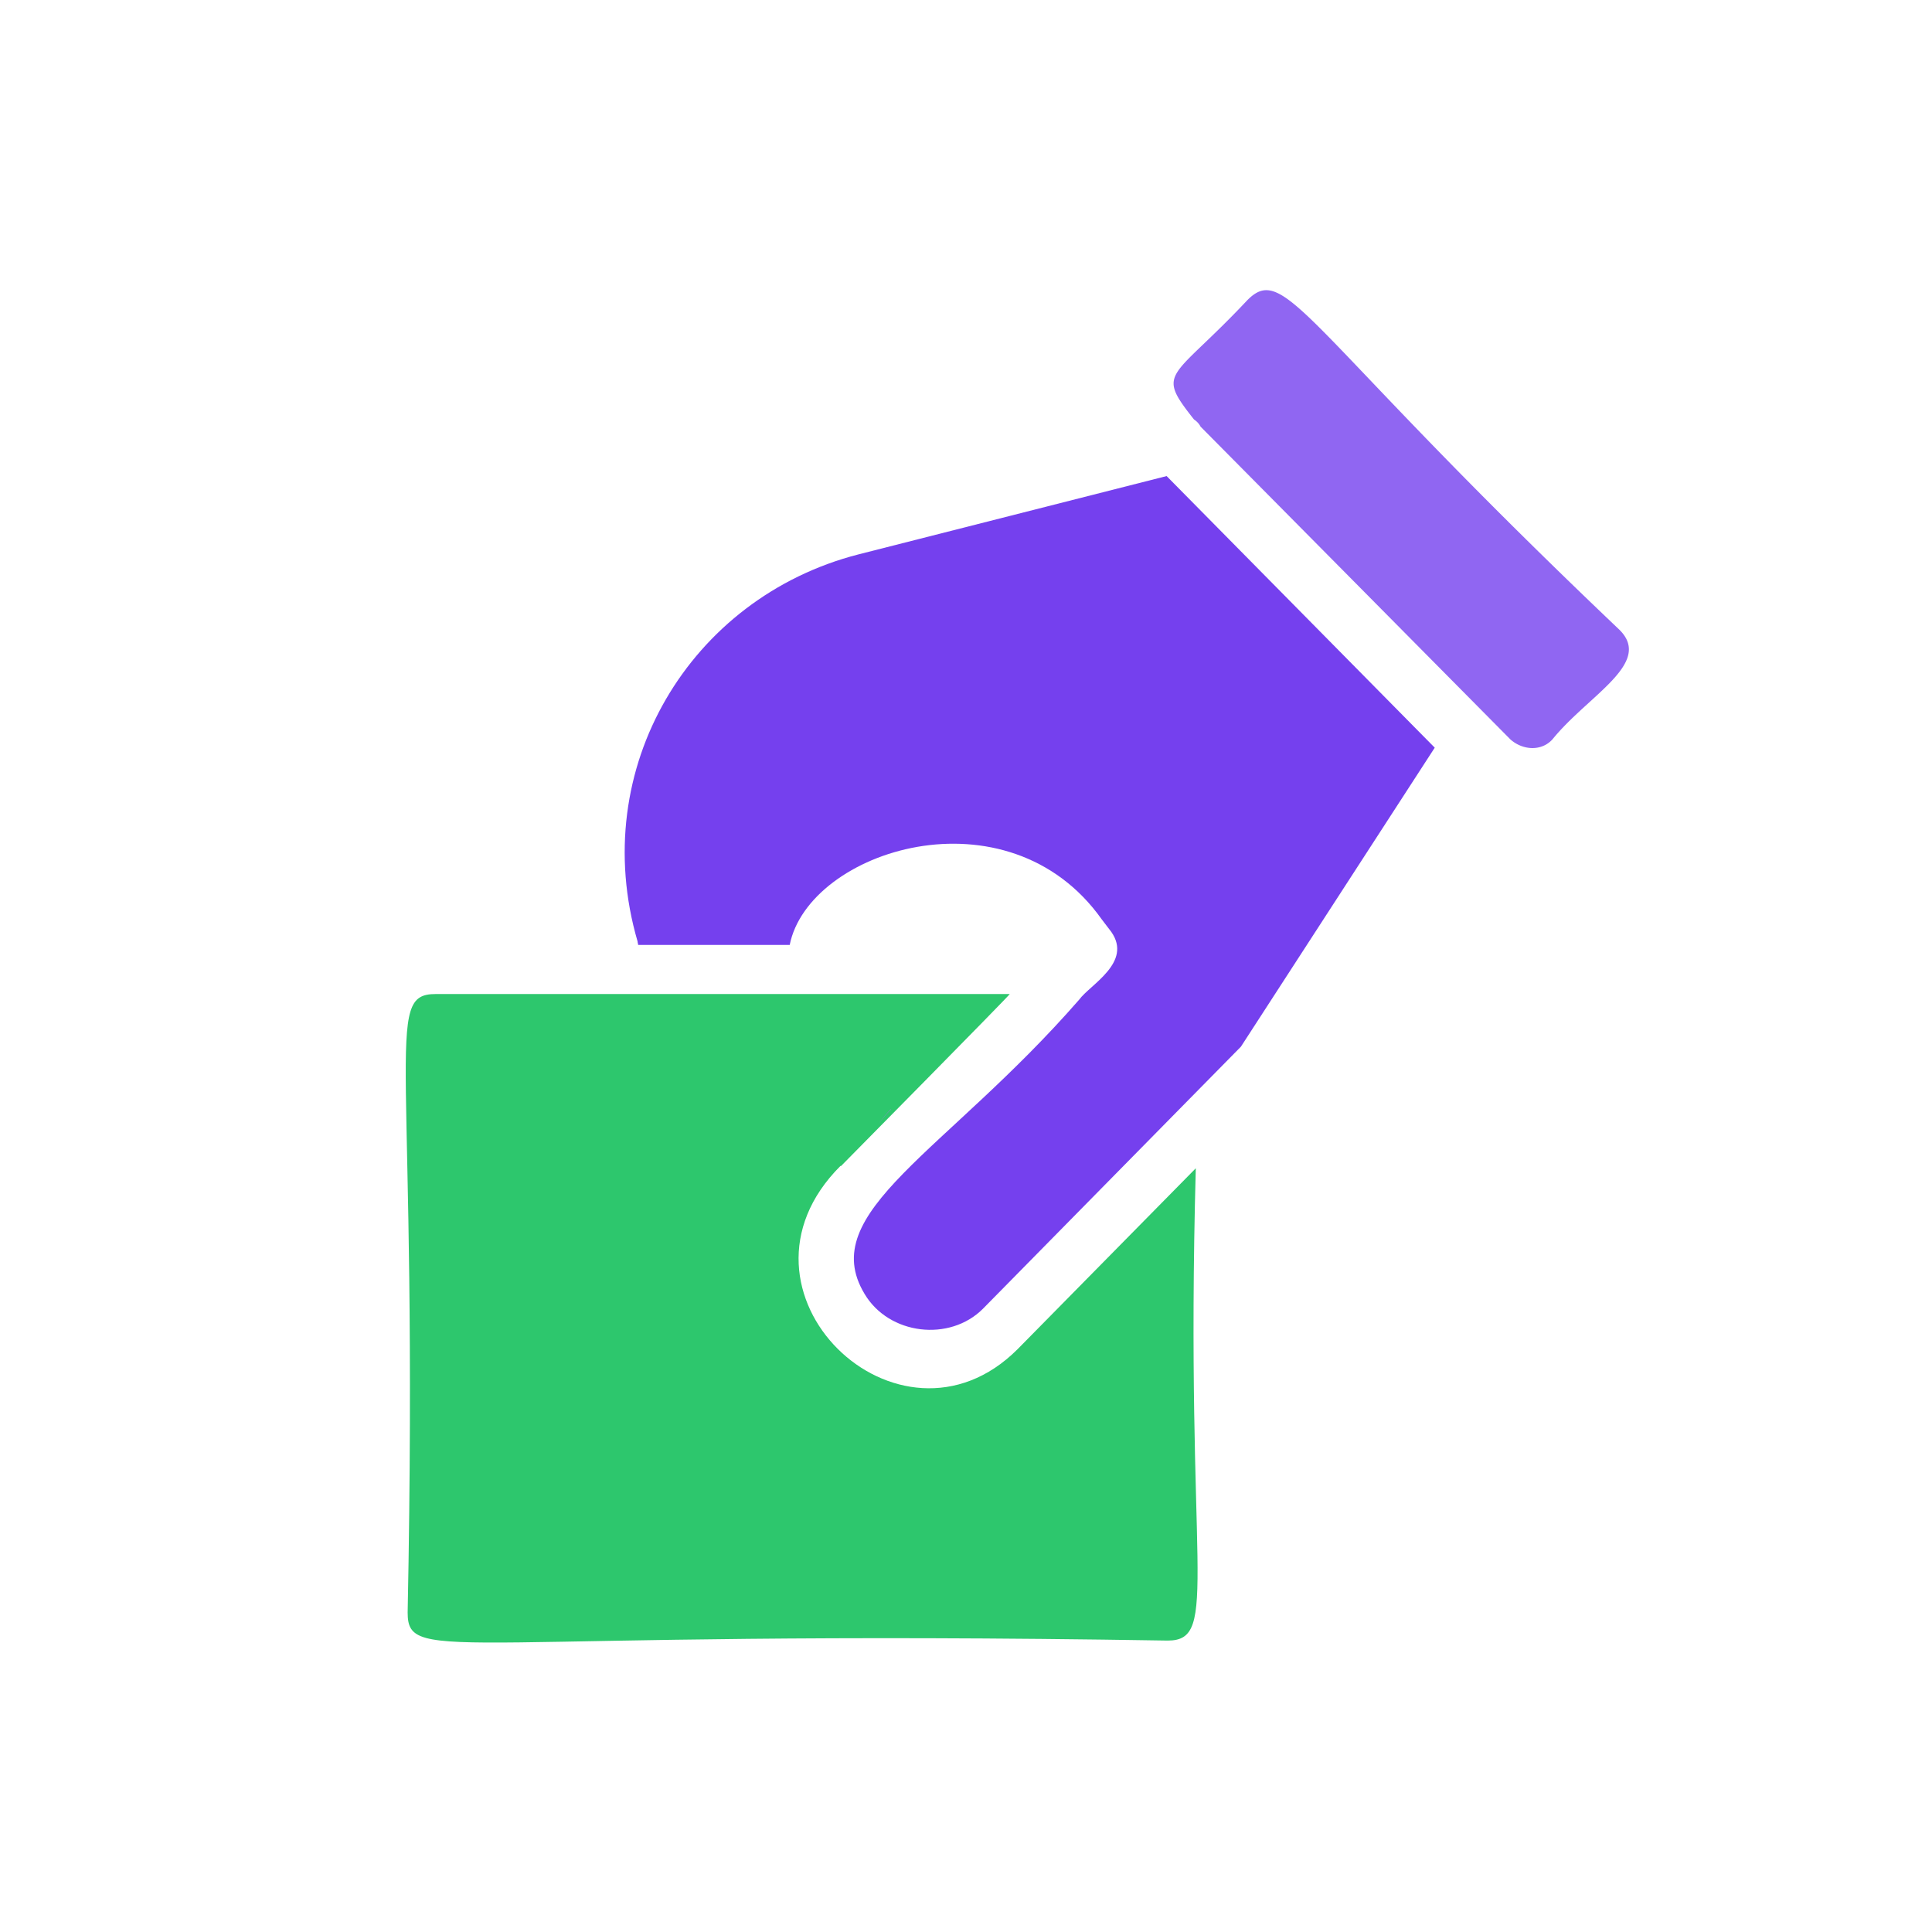 <svg id="main" xmlns="http://www.w3.org/2000/svg" viewBox="0 0 1000 1000"><defs><style>.cls-1{fill:#fff;opacity:0;}.cls-2,.cls-3{fill:#7540ee;}.cls-3{opacity:0.8;}.cls-4{fill:#2dc76d;}.cls-5{fill:#be63f9;}</style></defs><title>votes</title><rect id="frame" class="cls-1" width="1000" height="1000"/><g id="votes"><path class="cls-2" d="M742.62,387,642.3,541.75C638,546.11,500.21,686.11,508.76,677.42c-17.24,17.25-48.63,13.54-61.25-7.68-25.62-42.39,42-73.16,111.06-152.31,5.63-7.77,27.72-19.25,16.63-35.1l-4.93-6.46c-48.63-68.58-151.7-36-161.52,13.23H330.3c0-.61-.3-1.22-.3-1.83C303.85,397.56,357.28,309.42,444.15,287l159.69-40.59Z"/><path class="cls-3" d="M803.56,382.67c-5.72,6.38-15.54,5.68-21.83,0-44.09-44.52-168.29-169.9-160.3-161.82a9.85,9.85,0,0,0-3.4-3.71c-20.21-25.54-11.7-19.91,27.67-61.86,20-20,29.21,15.41,192.6,170.77,17.29,17.29-16.19,33.75-34.74,56.62Z"/><path class="cls-4" d="M618.94,604.7c-5.71,208.75,12.84,244.46-14.53,244.46C235.14,843.13,211,862.52,211,834.62c5.81-291.08-13.09-320.11,14.54-320.11H522.64c.31.3-87.3,89-87.3,89H435c-64.74,64.74,30.47,156.06,91.67,94.86Z"/><path class="cls-5" d="M461.22,574.16a59.75,59.75,0,0,0-6.66,7.9,56.25,56.25,0,0,1,6.47-7.9Z"/></g></svg>